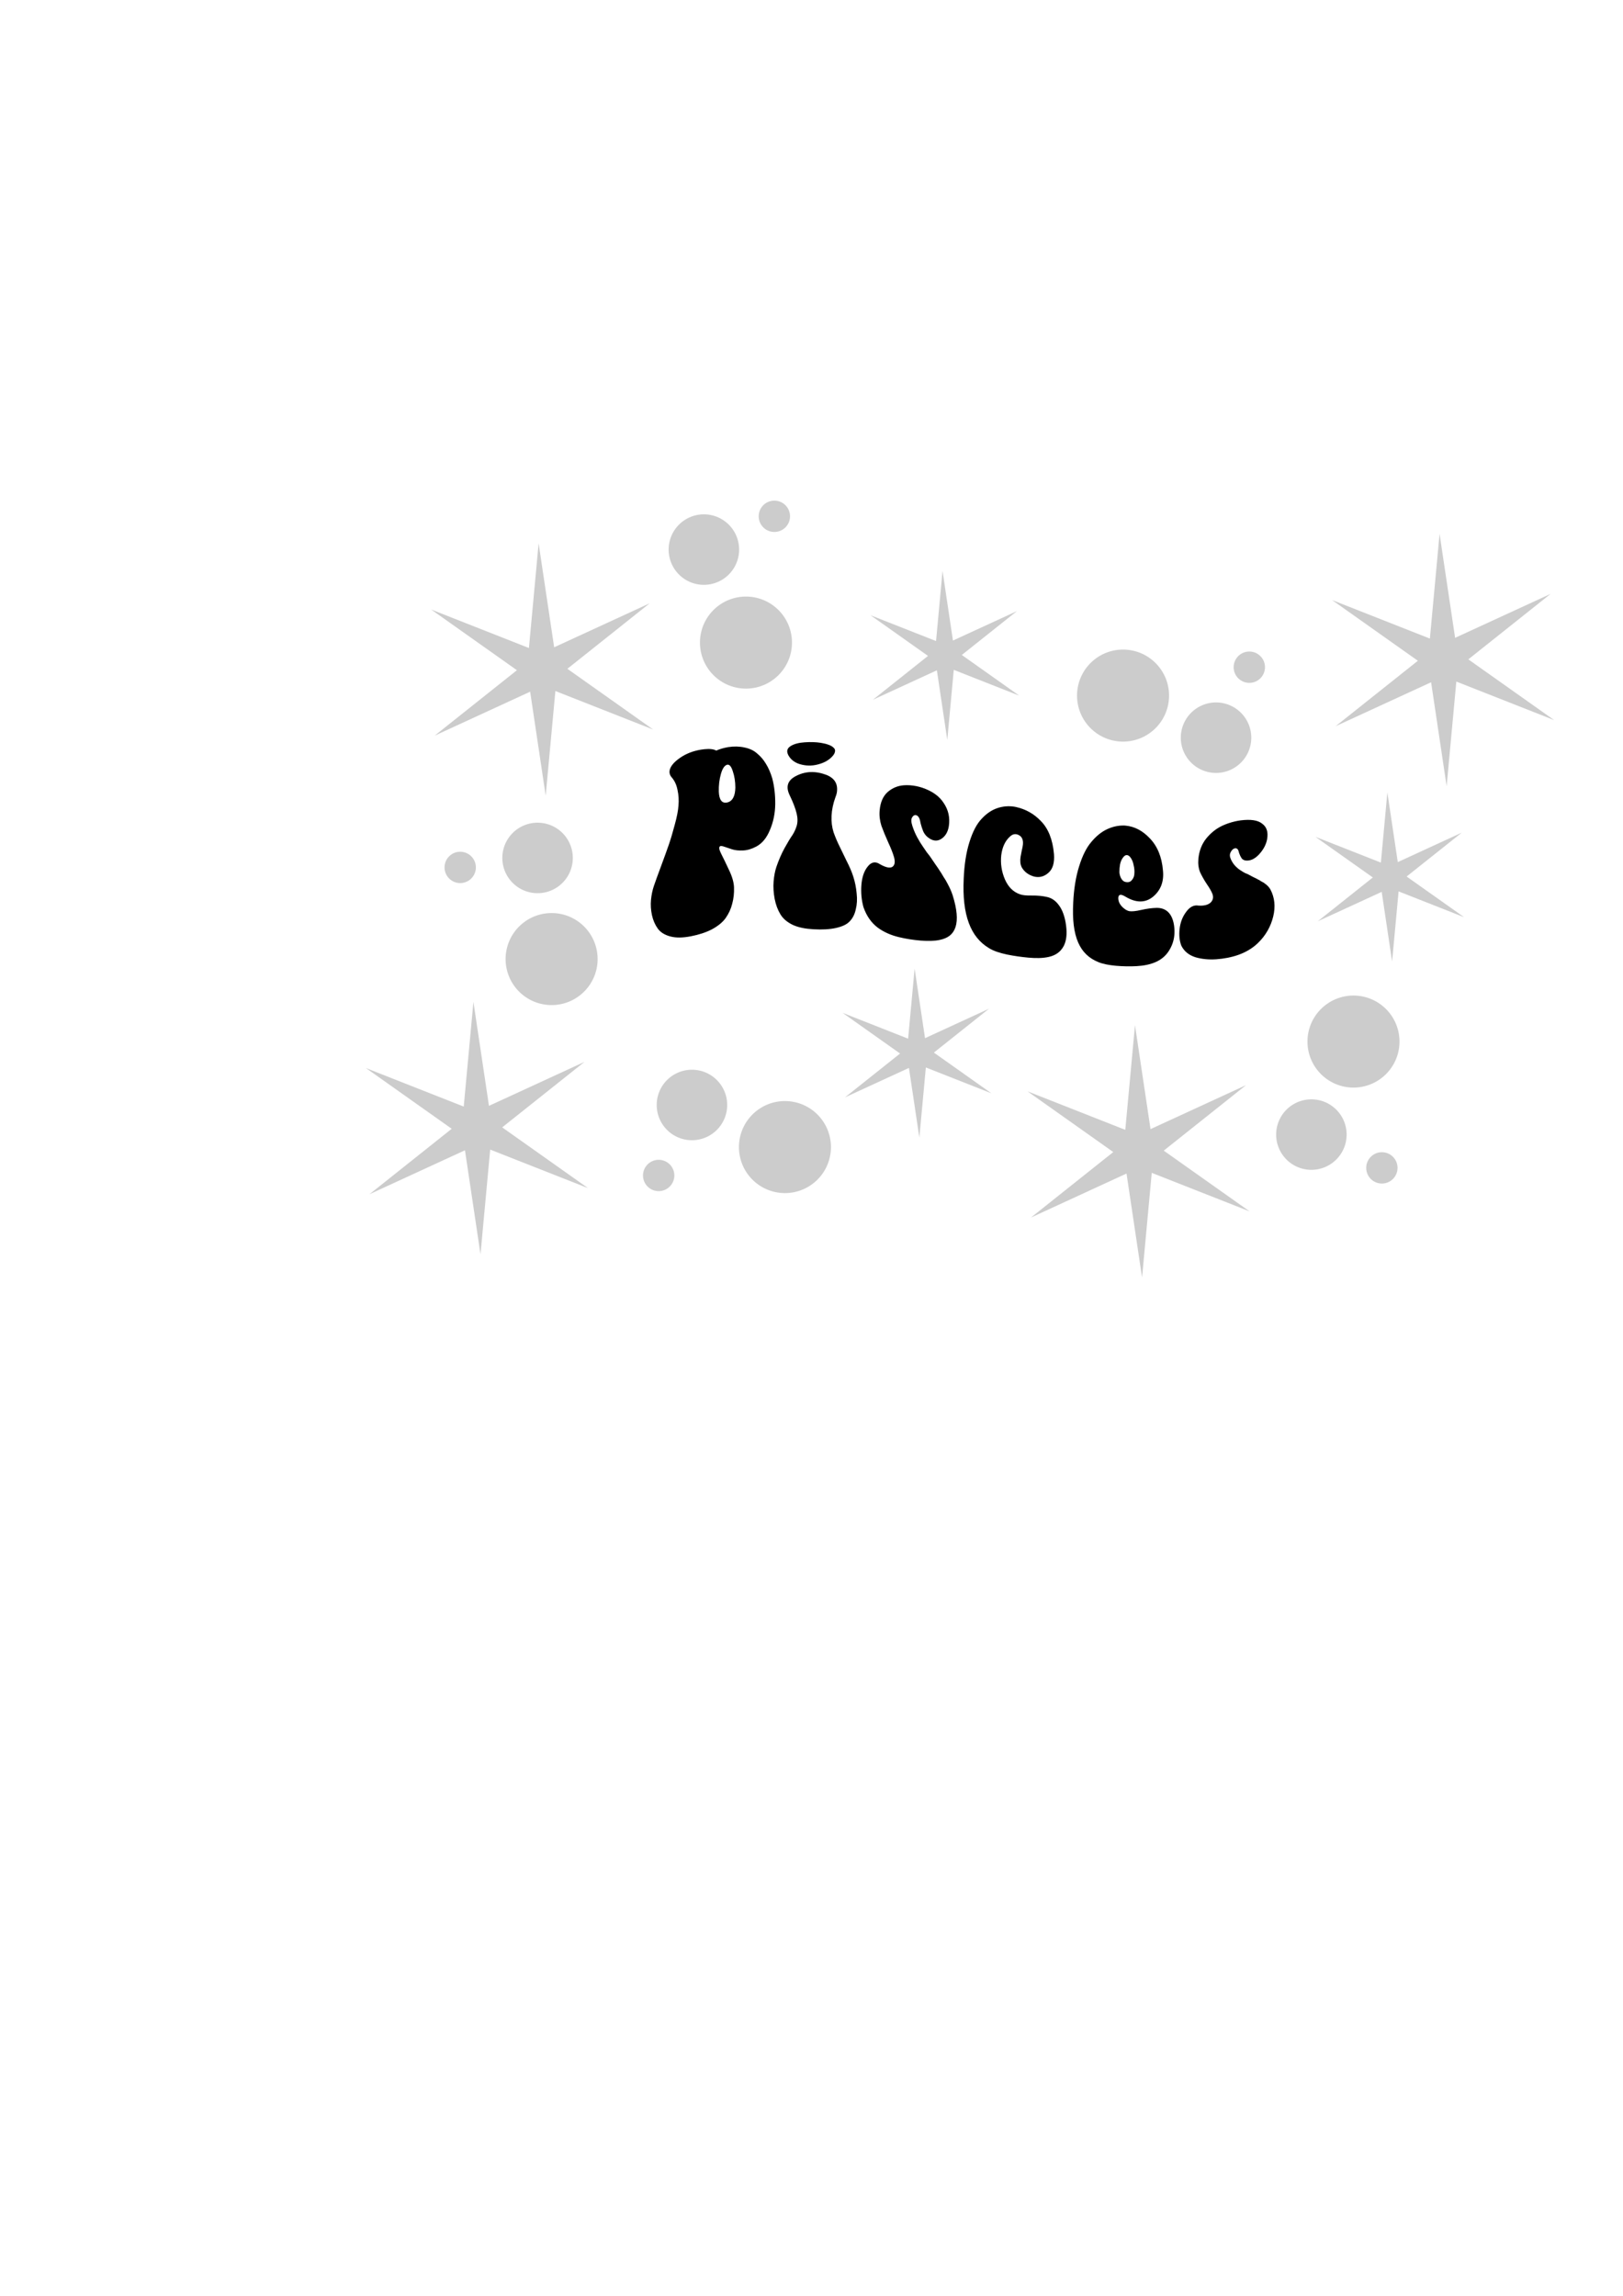 <?xml version="1.0" encoding="UTF-8" standalone="no"?>
<!-- Created with Inkscape (http://www.inkscape.org/) -->

<svg
   width="210mm"
   height="297mm"
   viewBox="0 0 210 297"
   version="1.1"
   id="svg1024"
   inkscape:version="1.1.2 (b8e25be8, 2022-02-05)"
   sodipodi:docname="Pisces stars.svg"
   xmlns:inkscape="http://www.inkscape.org/namespaces/inkscape"
   xmlns:sodipodi="http://sodipodi.sourceforge.net/DTD/sodipodi-0.dtd"
   xmlns="http://www.w3.org/2000/svg"
   xmlns:svg="http://www.w3.org/2000/svg">
  <sodipodi:namedview
     id="namedview1026"
     pagecolor="#ffffff"
     bordercolor="#666666"
     borderopacity="1.0"
     inkscape:pageshadow="2"
     inkscape:pageopacity="0.0"
     inkscape:pagecheckerboard="0"
     inkscape:document-units="mm"
     showgrid="false"
     inkscape:snap-nodes="false"
     inkscape:zoom="0.64780997"
     inkscape:cx="460.78328"
     inkscape:cy="490.11287"
     inkscape:window-width="1351"
     inkscape:window-height="637"
     inkscape:window-x="0"
     inkscape:window-y="25"
     inkscape:window-maximized="0"
     inkscape:current-layer="text1628" />
  <defs
     id="defs1021">
    <inkscape:path-effect
       effect="lattice2"
       gridpoint0="323.303,677.551"
       gridpoint1="603.091,677.551"
       gridpoint2="323.303,756.512"
       gridpoint3="603.091,756.512"
       gridpoint4="392.754,653.233"
       gridpoint5="533.64,697.402"
       gridpoint6="393.25,735.668"
       gridpoint7="532.648,778.844"
       gridpoint8x9="463.197,677.551"
       gridpoint10x11="463.197,756.512"
       gridpoint12="323.303,697.291"
       gridpoint13="603.091,697.291"
       gridpoint14="323.303,736.771"
       gridpoint15="603.091,736.771"
       gridpoint16="392.257,672.973"
       gridpoint17="533.144,697.291"
       gridpoint18="393.25,736.771"
       gridpoint19="534.137,764.563"
       gridpoint20x21="463.197,697.291"
       gridpoint22x23="463.197,736.771"
       gridpoint24x26="323.303,717.031"
       gridpoint25x27="603.091,717.031"
       gridpoint28x30="393.25,717.031"
       gridpoint29x31="533.144,717.031"
       gridpoint32x33x34x35="463.197,717.031"
       id="path-effect2416"
       is_visible="true"
       lpeversion="1"
       horizontal_mirror="false"
       vertical_mirror="false"
       perimetral="false"
       live_update="true" />
  </defs>
  <g
     inkscape:label="Layer 1"
     inkscape:groupmode="layer"
     id="layer1">
    <path
       id="path2156"
       style="fill:#cccccc;fill-rule:evenodd;stroke-width:1.313;paint-order:markers fill stroke;stop-color:#000000"
       d="m 100.194,64.765 a 2.027,2.027 0 0 0 -2.026,2.026 2.027,2.027 0 0 0 2.026,2.027 2.027,2.027 0 0 0 2.027,-2.027 2.027,2.027 0 0 0 -2.027,-2.026 z m -9.119,1.773 a 4.56,4.56 0 0 0 -4.56,4.559 4.56,4.56 0 0 0 4.56,4.56 4.56,4.56 0 0 0 4.56,-4.56 4.56,4.56 0 0 0 -4.56,-4.559 z m 95.191,2.527 -1.254,13.543 -12.655,-4.984 11.102,7.857 -10.644,8.467 12.355,-5.685 2.011,13.451 1.254,-13.543 12.655,4.984 -11.102,-7.857 10.644,-8.468 -12.356,5.686 z m -116.574,1.222 -1.254,13.543 -12.655,-4.984 11.102,7.857 -10.644,8.468 12.355,-5.686 2.011,13.451 1.254,-13.543 12.655,4.984 -11.102,-7.857 10.644,-8.468 -12.355,5.686 z m 52.263,3.572 -0.84,9.07 -8.475,-3.338 7.436,5.262 -7.129,5.671 8.275,-3.808 1.347,9.009 0.84,-9.07 8.475,3.338 -7.435,-5.262 7.128,-5.671 -8.275,3.808 z m -25.434,3.318 a 5.953,5.953 0 0 0 -5.953,5.953 5.953,5.953 0 0 0 5.953,5.953 5.953,5.953 0 0 0 5.953,-5.953 5.953,5.953 0 0 0 -5.953,-5.953 z m 48.79,6.856 a 5.953,5.953 0 0 0 -5.953,5.953 5.953,5.953 0 0 0 5.953,5.953 5.953,5.953 0 0 0 5.953,-5.953 5.953,5.953 0 0 0 -5.953,-5.953 z m 16.339,0.254 a 2.027,2.027 0 0 0 -2.027,2.026 2.027,2.027 0 0 0 2.027,2.027 2.027,2.027 0 0 0 2.026,-2.027 2.027,2.027 0 0 0 -2.026,-2.026 z m -4.306,6.586 a 4.56,4.56 0 0 0 -4.56,4.559 4.56,4.56 0 0 0 4.56,4.56 4.56,4.56 0 0 0 4.559,-4.56 4.56,4.56 0 0 0 -4.559,-4.559 z m 22.167,11.647 -0.84,9.07 -8.475,-3.338 7.435,5.262 -7.129,5.671 8.275,-3.808 1.347,9.009 0.84,-9.07 8.476,3.338 -7.436,-5.262 7.129,-5.671 -8.275,3.808 z m -109.964,3.909 a 4.56,4.56 0 0 0 -2.425,0.704 4.56,4.56 0 0 0 -1.422,6.29 4.56,4.56 0 0 0 6.29,1.422 4.56,4.56 0 0 0 1.422,-6.29 4.56,4.56 0 0 0 -3.865,-2.126 z m -9.93,3.76 a 2.027,2.027 0 0 0 -0.151,5.3e-4 2.027,2.027 0 0 0 -1.001,0.311 2.027,2.027 0 0 0 -0.632,2.796 2.027,2.027 0 0 0 2.795,0.631 2.027,2.027 0 0 0 0.632,-2.795 2.027,2.027 0 0 0 -1.642,-0.944 z m 11.911,7.931 a 5.953,5.953 0 0 0 -3.333,0.917 5.953,5.953 0 0 0 -1.856,8.211 5.953,5.953 0 0 0 8.211,1.857 5.953,5.953 0 0 0 1.856,-8.212 5.953,5.953 0 0 0 -4.879,-2.773 z m 46.814,7.177 -0.84,9.07 -8.475,-3.338 7.435,5.262 -7.129,5.671 8.275,-3.808 1.347,9.009 0.84,-9.07 8.476,3.338 -7.436,-5.262 7.129,-5.671 -8.275,3.808 z m 56.785,3.494 a 5.953,5.953 0 0 0 -5.953,5.953 5.953,5.953 0 0 0 5.953,5.953 5.953,5.953 0 0 0 5.953,-5.953 5.953,5.953 0 0 0 -5.953,-5.953 z m -113.871,0.819 -1.254,13.543 -12.655,-4.984 11.102,7.857 -10.643,8.468 12.355,-5.686 2.011,13.451 1.254,-13.543 12.655,4.984 -11.102,-7.857 10.643,-8.468 -12.355,5.686 z m 85.599,3.01 -1.254,13.543 -12.655,-4.984 11.102,7.857 -10.643,8.468 12.355,-5.686 2.011,13.451 1.254,-13.543 12.655,4.984 -11.102,-7.857 10.643,-8.468 -12.355,5.686 z m -57.324,5.767 a 4.56,4.56 0 0 0 -4.56,4.56 4.56,4.56 0 0 0 4.56,4.559 4.56,4.56 0 0 0 4.56,-4.559 4.56,4.56 0 0 0 -4.56,-4.56 z m 80.15,3.831 a 4.56,4.56 0 0 0 -4.56,4.56 4.56,4.56 0 0 0 4.56,4.559 4.56,4.56 0 0 0 4.559,-4.559 4.56,4.56 0 0 0 -4.559,-4.56 z m -68.117,0.222 a 5.953,5.953 0 0 0 -5.953,5.953 5.953,5.953 0 0 0 5.953,5.953 5.953,5.953 0 0 0 5.953,-5.953 5.953,5.953 0 0 0 -5.953,-5.953 z m 77.237,6.617 a 2.027,2.027 0 0 0 -2.026,2.027 2.027,2.027 0 0 0 2.026,2.026 2.027,2.027 0 0 0 2.026,-2.026 2.027,2.027 0 0 0 -2.026,-2.027 z m -93.575,0.983 a 2.027,2.027 0 0 0 -2.027,2.026 2.027,2.027 0 0 0 2.027,2.026 2.027,2.027 0 0 0 2.026,-2.026 2.027,2.027 0 0 0 -2.026,-2.026 z"
       inkscape:export-filename="/Users/ksergi/Desktop/pisces stars.png"
       inkscape:export-xdpi="300"
       inkscape:export-ydpi="300" />
    <g
       aria-label="Pisces"
       id="text1628"
       style="font-size:28.222px;line-height:0;font-family:'Salmon Queen Extras';-inkscape-font-specification:'Salmon Queen Extras';word-spacing:0px;stroke-width:0.265">
      <path
         id="path2384"
         style="font-family:'Retro Groovy';-inkscape-font-specification:'Retro Groovy';stroke-width:0.294"
         d="m 90.264,97.065 c -0.896,0.196 -1.737,0.555 -2.519,1.151 -1.132,0.861 -1.392,1.725 -0.834,2.346 0.384,0.449 0.636,0.993 0.757,1.653 0.141,0.651 0.182,1.311 0.121,1.974 -0.04,0.653 -0.202,1.491 -0.485,2.512 -0.264,0.995 -0.514,1.84 -0.757,2.545 -0.238,0.688 -0.582,1.646 -1.003,2.778 -0.426,1.144 -0.742,2.012 -0.945,2.61 -0.183,0.548 -0.305,1.142 -0.367,1.782 -0.061,0.641 -0.02,1.293 0.123,1.967 0.143,0.653 0.389,1.225 0.738,1.721 0.349,0.497 0.892,0.837 1.631,1.037 0.74,0.201 1.628,0.184 2.675,-0.02 1.023,-0.199 1.928,-0.491 2.705,-0.89 0.778,-0.421 1.372,-0.894 1.781,-1.456 0.409,-0.584 0.693,-1.198 0.855,-1.859 0.182,-0.662 0.26,-1.37 0.235,-2.122 -0.024,-0.655 -0.245,-1.419 -0.66,-2.269 -0.399,-0.861 -0.723,-1.533 -0.997,-2.067 -0.269,-0.525 -0.323,-0.847 -0.16,-0.976 0.081,-0.064 0.266,-0.049 0.553,0.052 0.288,0.102 0.625,0.213 1.016,0.339 0.39,0.126 0.861,0.174 1.414,0.149 0.553,-0.024 1.125,-0.192 1.716,-0.508 0.757,-0.404 1.342,-1.111 1.766,-2.149 0.443,-1.034 0.67,-2.16 0.683,-3.331 0.014,-1.168 -0.114,-2.3 -0.381,-3.331 -0.226,-0.756 -0.499,-1.381 -0.823,-1.895 -0.304,-0.517 -0.686,-0.963 -1.15,-1.344 -0.44,-0.395 -0.991,-0.636 -1.637,-0.768 -0.639,-0.142 -1.361,-0.158 -2.108,-0.043 -0.552,0.098 -1.066,0.243 -1.537,0.447 -0.318,-0.186 -0.824,-0.249 -1.492,-0.183 -0.311,0.031 -0.616,0.079 -0.914,0.144 z m 14.948,-1.059 c -0.342,-0.011 -0.709,-0.005 -1.088,0.024 -0.738,0.048 -1.359,0.195 -1.836,0.496 -0.461,0.292 -0.549,0.683 -0.271,1.198 0.304,0.539 0.807,0.941 1.526,1.147 0.744,0.207 1.468,0.223 2.214,0.04 0.744,-0.182 1.312,-0.475 1.731,-0.856 0.312,-0.283 0.491,-0.533 0.537,-0.757 0.067,-0.236 0.01,-0.422 -0.17,-0.574 -0.159,-0.162 -0.391,-0.29 -0.694,-0.393 -0.282,-0.102 -0.61,-0.18 -0.976,-0.238 -0.304,-0.047 -0.633,-0.076 -0.975,-0.087 z M 94.083,98.929 c 0.284,-0.061 0.53,0.196 0.729,0.831 0.222,0.637 0.334,1.35 0.335,2.129 -0.019,1.106 -0.373,1.777 -1.067,1.926 -0.673,0.145 -1.032,-0.347 -1.074,-1.409 -0.021,-0.81 0.071,-1.579 0.277,-2.299 0.205,-0.716 0.475,-1.089 0.8,-1.177 z m 37.417,5.48 c -0.08,-0.018 -0.161,-0.035 -0.242,-0.05 -0.74,-0.117 -1.476,-0.06 -2.195,0.179 -0.721,0.24 -1.401,0.687 -2.037,1.374 -0.638,0.662 -1.165,1.657 -1.59,3.027 -0.425,1.338 -0.669,2.946 -0.741,4.738 -0.226,4.712 0.892,7.573 3.296,8.995 0.618,0.373 1.398,0.617 2.309,0.812 0.882,0.182 1.874,0.322 2.767,0.402 0.908,0.081 1.832,0.091 2.649,-0.097 0.858,-0.2 1.502,-0.62 1.926,-1.42 0.34,-0.673 0.44,-1.549 0.299,-2.626 -0.142,-1.109 -0.46,-2.035 -0.956,-2.672 -0.393,-0.54 -0.885,-0.886 -1.483,-1.026 -0.597,-0.14 -1.265,-0.204 -2.006,-0.195 -0.719,0.014 -1.235,-0.045 -1.543,-0.167 -0.844,-0.296 -1.485,-0.924 -1.921,-1.908 -0.437,-1.013 -0.598,-2.071 -0.48,-3.145 0.138,-1.072 0.524,-1.881 1.16,-2.437 0.348,-0.313 0.72,-0.366 1.111,-0.161 0.413,0.209 0.59,0.616 0.531,1.233 -0.02,0.196 -0.07,0.458 -0.151,0.785 -0.06,0.303 -0.11,0.568 -0.15,0.79 -0.04,0.222 -0.049,0.466 -0.027,0.732 0.022,0.237 0.085,0.454 0.189,0.651 0.332,0.567 0.848,0.956 1.549,1.164 0.7,0.179 1.328,0.023 1.881,-0.467 0.574,-0.487 0.817,-1.305 0.729,-2.44 -0.174,-1.905 -0.743,-3.307 -1.713,-4.285 -0.907,-0.938 -1.965,-1.517 -3.161,-1.785 0,2e-5 0,2e-5 0,2e-5 z m 14.166,2.401 c -0.075,-0.007 -0.15,-0.013 -0.226,-0.016 -0.739,-0.015 -1.472,0.141 -2.191,0.477 -0.72,0.337 -1.397,0.874 -2.034,1.639 -0.638,0.739 -1.165,1.791 -1.594,3.182 -0.427,1.358 -0.676,2.94 -0.755,4.639 -0.245,4.486 0.851,6.763 3.247,7.732 0.611,0.253 1.392,0.394 2.278,0.476 0.872,0.075 1.818,0.098 2.68,0.047 0.901,-0.052 1.783,-0.207 2.591,-0.587 0.817,-0.395 1.438,-0.999 1.862,-1.895 0.36,-0.735 0.501,-1.565 0.424,-2.458 -0.077,-0.915 -0.351,-1.633 -0.822,-2.078 -0.39,-0.36 -0.89,-0.534 -1.506,-0.518 -0.596,0.015 -1.251,0.105 -1.97,0.268 -0.696,0.162 -1.212,0.208 -1.539,0.155 -0.226,-0.052 -0.452,-0.169 -0.678,-0.353 -0.493,-0.394 -0.74,-0.848 -0.741,-1.35 0.02,-0.475 0.318,-0.535 0.893,-0.196 1.409,0.866 2.628,0.836 3.603,0.033 1.005,-0.837 1.433,-1.974 1.287,-3.396 -0.148,-1.772 -0.726,-3.164 -1.735,-4.197 -0.926,-0.967 -1.951,-1.493 -3.075,-1.603 0,0 0,-9e-5 0,-9e-5 z m -40.522,-6.932 c -0.728,-0.015 -1.432,0.143 -2.095,0.481 -1.153,0.568 -1.427,1.408 -0.853,2.562 0.434,0.897 0.728,1.688 0.875,2.289 0.148,0.606 0.152,1.154 0.012,1.63 -0.14,0.45 -0.331,0.859 -0.574,1.226 -0.245,0.343 -0.575,0.892 -1.001,1.659 -0.404,0.738 -0.755,1.554 -1.056,2.435 -0.18,0.544 -0.299,1.175 -0.356,1.88 -0.057,0.704 -0.011,1.457 0.136,2.238 0.147,0.757 0.395,1.423 0.744,2.001 0.349,0.579 0.89,1.03 1.626,1.381 0.734,0.333 1.626,0.499 2.668,0.557 1.094,0.061 2.07,0.012 2.86,-0.162 0.801,-0.176 1.4,-0.438 1.792,-0.84 0.392,-0.403 0.661,-0.91 0.804,-1.559 0.164,-0.645 0.203,-1.341 0.117,-2.073 -0.065,-0.753 -0.213,-1.497 -0.444,-2.205 -0.189,-0.593 -0.472,-1.258 -0.847,-1.983 -0.36,-0.76 -0.663,-1.39 -0.94,-1.943 -0.272,-0.544 -0.523,-1.137 -0.754,-1.778 -0.211,-0.665 -0.299,-1.378 -0.263,-2.13 0.035,-0.778 0.204,-1.596 0.508,-2.426 0.142,-0.34 0.212,-0.668 0.211,-0.985 0.017,-1.021 -0.589,-1.686 -1.82,-2.035 -0.461,-0.139 -0.912,-0.211 -1.35,-0.22 z m 13.42,1.822 c -0.557,-0.113 -1.106,-0.15 -1.643,-0.11 -0.76,0.062 -1.453,0.342 -2.067,0.871 -0.595,0.534 -0.941,1.315 -1.037,2.378 -0.058,0.665 0.019,1.331 0.229,1.991 0.23,0.635 0.525,1.352 0.879,2.142 0.355,0.762 0.608,1.408 0.755,1.923 0.169,0.636 0.09,1.053 -0.237,1.259 -0.327,0.178 -0.852,0.059 -1.573,-0.346 -0.6,-0.408 -1.13,-0.304 -1.599,0.295 -0.468,0.57 -0.739,1.379 -0.815,2.378 -0.076,0.969 0.011,1.934 0.258,2.849 0.413,1.193 1.032,2.049 1.867,2.683 0.848,0.616 1.754,0.979 2.687,1.21 0.941,0.231 1.929,0.38 2.855,0.456 0.956,0.07 1.802,0.059 2.476,-0.088 1.037,-0.221 1.717,-0.7 2.033,-1.66 0.314,-0.957 0.193,-2.323 -0.37,-4.122 -0.083,-0.257 -0.187,-0.523 -0.312,-0.797 -0.125,-0.274 -0.249,-0.523 -0.374,-0.748 -0.125,-0.252 -0.291,-0.53 -0.498,-0.835 -0.187,-0.328 -0.353,-0.596 -0.499,-0.804 -0.125,-0.202 -0.312,-0.477 -0.561,-0.826 -0.229,-0.345 -0.404,-0.604 -0.529,-0.781 -0.104,-0.17 -0.291,-0.419 -0.56,-0.745 -0.249,-0.35 -0.416,-0.594 -0.499,-0.73 -0.249,-0.35 -0.499,-0.757 -0.749,-1.219 -0.25,-0.462 -0.459,-0.954 -0.627,-1.472 -0.168,-0.519 -0.181,-0.882 -0.038,-1.099 0.122,-0.221 0.276,-0.323 0.461,-0.308 0.185,0.015 0.34,0.147 0.465,0.397 0.062,0.125 0.125,0.361 0.189,0.713 0.084,0.329 0.19,0.652 0.315,0.967 0.125,0.287 0.302,0.53 0.529,0.73 0.621,0.526 1.207,0.63 1.76,0.308 0.574,-0.346 0.919,-0.92 1.038,-1.709 0.158,-1.088 -0.062,-2.077 -0.662,-2.964 -0.578,-0.906 -1.508,-1.555 -2.783,-1.987 -0.257,-0.083 -0.513,-0.15 -0.766,-0.202 z m 41.225,4.564 c -0.554,0.126 -1.097,0.308 -1.632,0.555 -0.757,0.355 -1.442,0.885 -2.056,1.622 -0.594,0.734 -0.94,1.613 -1.041,2.646 -0.06,0.643 0.012,1.228 0.217,1.742 0.226,0.485 0.514,1 0.862,1.526 0.348,0.503 0.593,0.923 0.736,1.282 0.163,0.445 0.082,0.822 -0.247,1.137 -0.325,0.29 -0.851,0.429 -1.565,0.378 -0.597,-0.102 -1.122,0.171 -1.598,0.831 -0.473,0.633 -0.75,1.383 -0.838,2.207 -0.087,0.8 -0.013,1.521 0.223,2.143 0.396,0.781 1.009,1.24 1.839,1.505 0.833,0.244 1.768,0.326 2.693,0.26 0.957,-0.07 1.931,-0.245 2.874,-0.577 0.975,-0.357 1.794,-0.844 2.48,-1.497 1.034,-0.98 1.7,-2.189 2.008,-3.471 0.31,-1.289 0.181,-2.455 -0.366,-3.489 -0.082,-0.147 -0.184,-0.283 -0.306,-0.41 -0.122,-0.127 -0.244,-0.233 -0.367,-0.32 -0.122,-0.108 -0.285,-0.208 -0.489,-0.302 -0.183,-0.126 -0.347,-0.221 -0.489,-0.285 -0.124,-0.074 -0.304,-0.162 -0.55,-0.275 -0.227,-0.123 -0.395,-0.214 -0.52,-0.276 -0.103,-0.07 -0.285,-0.149 -0.551,-0.249 -0.243,-0.13 -0.41,-0.232 -0.49,-0.293 -0.245,-0.139 -0.49,-0.331 -0.736,-0.577 -0.245,-0.246 -0.45,-0.549 -0.614,-0.906 -0.164,-0.357 -0.174,-0.666 -0.032,-0.919 0.123,-0.248 0.276,-0.408 0.46,-0.484 0.184,-0.075 0.337,-0.036 0.46,0.115 0.061,0.076 0.123,0.244 0.184,0.505 0.082,0.231 0.184,0.442 0.307,0.632 0.123,0.167 0.296,0.268 0.521,0.3 0.612,0.073 1.194,-0.203 1.744,-0.792 0.57,-0.619 0.918,-1.281 1.04,-1.962 0.163,-0.942 -0.051,-1.587 -0.643,-2.015 -0.571,-0.457 -1.49,-0.578 -2.757,-0.426 -0.256,0.035 -0.509,0.08 -0.761,0.137 z m -13.971,4.357 c 0.185,0.013 0.36,0.148 0.525,0.405 0.165,0.257 0.279,0.564 0.342,0.924 0.083,0.333 0.115,0.663 0.095,0.99 8.6e-4,0.328 -0.09,0.611 -0.275,0.849 -0.164,0.239 -0.39,0.353 -0.677,0.339 -0.308,-0.014 -0.545,-0.15 -0.71,-0.408 -0.165,-0.258 -0.259,-0.554 -0.28,-0.888 -10e-4,-0.36 0.029,-0.705 0.089,-1.033 0.081,-0.355 0.204,-0.636 0.368,-0.845 0.164,-0.236 0.338,-0.347 0.523,-0.335 z"
         inkscape:export-filename="/Users/ksergi/Desktop/pisces stars.png"
         inkscape:export-xdpi="300"
         inkscape:export-ydpi="300" />
    </g>
  </g>
</svg>
